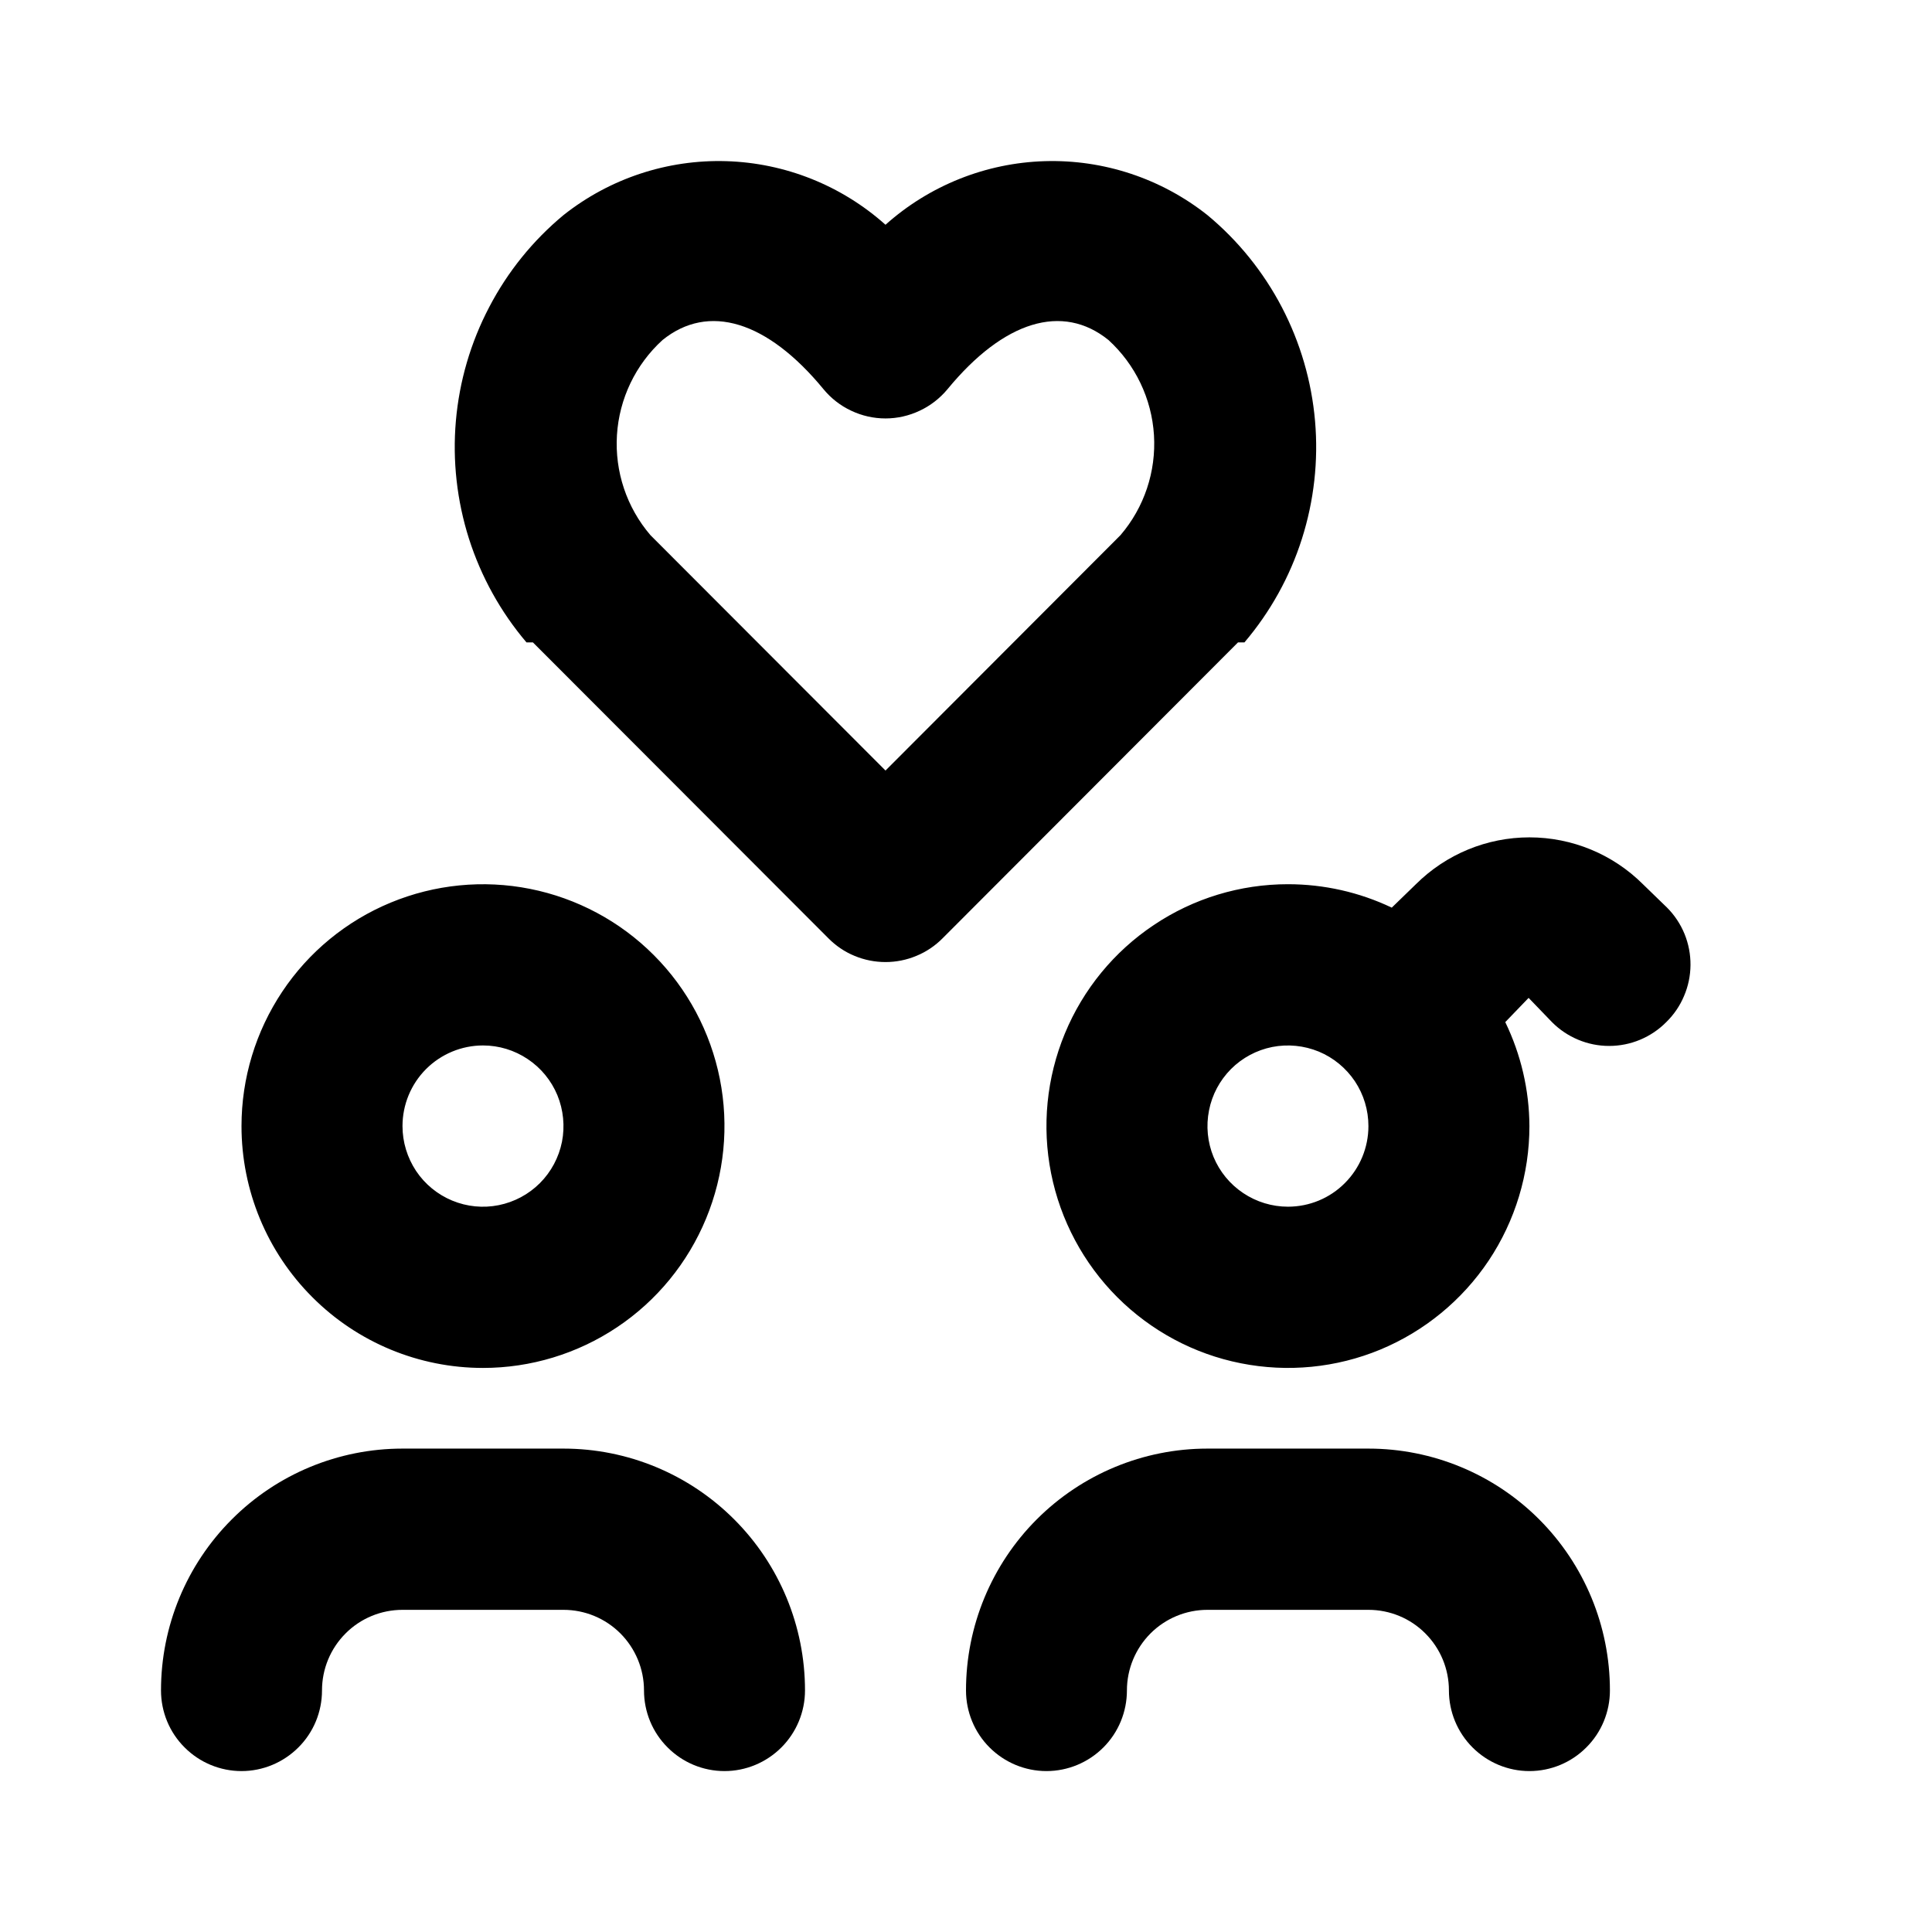 <svg width="24" height="24" viewBox="0 0 24 24" fill="none" xmlns="http://www.w3.org/2000/svg">
<path d="M16.999 17.995H14.999C14.204 17.995 13.441 18.311 12.878 18.875C12.316 19.438 12 20.202 12 20.999C12 21.265 12.105 21.52 12.292 21.707C12.48 21.895 12.734 22.001 12.999 22.001C13.265 22.001 13.519 21.895 13.707 21.707C13.894 21.52 13.999 21.265 13.999 20.999C13.999 20.733 14.105 20.479 14.292 20.291C14.48 20.103 14.734 19.998 14.999 19.998H16.999C17.265 19.998 17.519 20.103 17.706 20.291C17.894 20.479 17.999 20.733 17.999 20.999C17.999 21.265 18.105 21.52 18.292 21.707C18.48 21.895 18.734 22.001 18.999 22.001C19.265 22.001 19.519 21.895 19.706 21.707C19.894 21.52 19.999 21.265 19.999 20.999C19.999 20.202 19.683 19.438 19.121 18.875C18.558 18.311 17.795 17.995 16.999 17.995ZM7 17.995H5C4.204 17.995 3.441 18.311 2.879 18.875C2.316 19.438 2 20.202 2 20.999C2 21.265 2.105 21.52 2.293 21.707C2.48 21.895 2.735 22.001 3 22.001C3.265 22.001 3.519 21.895 3.707 21.707C3.895 21.52 4 21.265 4 20.999C4 20.733 4.105 20.479 4.293 20.291C4.48 20.103 4.735 19.998 5 19.998H7C7.265 19.998 7.519 20.103 7.707 20.291C7.894 20.479 8 20.733 8 20.999C8 21.265 8.105 21.52 8.293 21.707C8.48 21.895 8.734 22.001 9 22.001C9.265 22.001 9.519 21.895 9.707 21.707C9.894 21.52 10 21.265 10 20.999C10 20.202 9.684 19.438 9.121 18.875C8.558 18.311 7.795 17.995 7 17.995ZM6 16.993C6.593 16.993 7.173 16.817 7.666 16.487C8.16 16.157 8.544 15.687 8.771 15.138C8.998 14.589 9.058 13.985 8.942 13.402C8.826 12.82 8.541 12.284 8.121 11.864C7.702 11.444 7.167 11.158 6.585 11.042C6.003 10.926 5.4 10.986 4.852 11.213C4.304 11.44 3.835 11.825 3.506 12.319C3.176 12.814 3 13.394 3 13.989C3 14.786 3.316 15.55 3.879 16.113C4.441 16.677 5.204 16.993 6 16.993ZM6 12.987C6.198 12.987 6.391 13.046 6.555 13.156C6.72 13.266 6.848 13.422 6.924 13.605C6.999 13.788 7.019 13.99 6.981 14.184C6.942 14.378 6.847 14.557 6.707 14.697C6.567 14.837 6.389 14.932 6.195 14.971C6.001 15.01 5.8 14.99 5.617 14.914C5.434 14.838 5.278 14.71 5.168 14.545C5.059 14.38 5 14.187 5 13.989C5 13.723 5.105 13.468 5.293 13.28C5.48 13.093 5.735 12.987 6 12.987ZM15.459 7.98C15.78 7.602 16.023 7.165 16.173 6.693C16.323 6.221 16.379 5.723 16.336 5.23C16.293 4.736 16.153 4.256 15.924 3.817C15.694 3.377 15.38 2.988 14.999 2.672C14.425 2.217 13.709 1.98 12.978 2.002C12.246 2.024 11.546 2.304 11 2.792C10.454 2.304 9.753 2.024 9.022 2.002C8.29 1.98 7.574 2.217 7 2.672C6.619 2.988 6.305 3.377 6.076 3.817C5.846 4.256 5.706 4.736 5.663 5.23C5.62 5.723 5.676 6.221 5.826 6.693C5.977 7.165 6.219 7.602 6.54 7.98H6.62L10.29 11.655C10.383 11.749 10.493 11.824 10.615 11.874C10.737 11.925 10.868 11.951 11 11.951C11.132 11.951 11.262 11.925 11.384 11.874C11.506 11.824 11.617 11.749 11.71 11.655L15.379 7.98H15.459ZM13.919 6.648L11 9.572L8.08 6.648C7.785 6.304 7.636 5.858 7.664 5.405C7.692 4.953 7.895 4.529 8.23 4.224C8.8 3.763 9.53 3.984 10.23 4.835C10.323 4.948 10.441 5.04 10.574 5.102C10.707 5.165 10.852 5.198 11 5.198C11.147 5.198 11.292 5.165 11.425 5.102C11.558 5.04 11.676 4.948 11.77 4.835C12.47 3.984 13.2 3.763 13.77 4.224C14.104 4.529 14.307 4.953 14.335 5.405C14.363 5.858 14.214 6.304 13.919 6.648ZM20.709 11.275L20.409 10.984C20.035 10.611 19.528 10.402 18.999 10.402C18.471 10.402 17.964 10.611 17.589 10.984L17.289 11.275C16.886 11.083 16.446 10.984 15.999 10.984C15.406 10.984 14.826 11.16 14.333 11.491C13.839 11.821 13.455 12.29 13.228 12.839C13.001 13.388 12.941 13.992 13.057 14.575C13.173 15.158 13.459 15.693 13.878 16.113C14.298 16.533 14.832 16.82 15.414 16.935C15.996 17.051 16.599 16.992 17.147 16.765C17.695 16.537 18.164 16.152 18.494 15.658C18.823 15.164 18.999 14.583 18.999 13.989C18.997 13.541 18.894 13.1 18.699 12.697L18.989 12.396L19.279 12.697C19.372 12.791 19.483 12.865 19.605 12.916C19.727 12.967 19.857 12.993 19.989 12.993C20.121 12.993 20.252 12.967 20.374 12.916C20.496 12.865 20.606 12.791 20.699 12.697C20.794 12.604 20.869 12.494 20.92 12.372C20.972 12.251 20.999 12.12 21 11.988C21.001 11.856 20.976 11.725 20.926 11.602C20.876 11.48 20.802 11.368 20.709 11.275ZM15.999 14.99C15.802 14.99 15.608 14.931 15.444 14.821C15.279 14.711 15.151 14.555 15.075 14.372C15 14.189 14.98 13.988 15.019 13.793C15.057 13.599 15.152 13.421 15.292 13.28C15.432 13.14 15.61 13.045 15.804 13.006C15.998 12.968 16.199 12.988 16.382 13.063C16.565 13.139 16.721 13.268 16.831 13.432C16.941 13.597 16.999 13.791 16.999 13.989C16.999 14.254 16.894 14.509 16.706 14.697C16.519 14.885 16.265 14.99 15.999 14.99Z" fill="black"/>
</svg>
